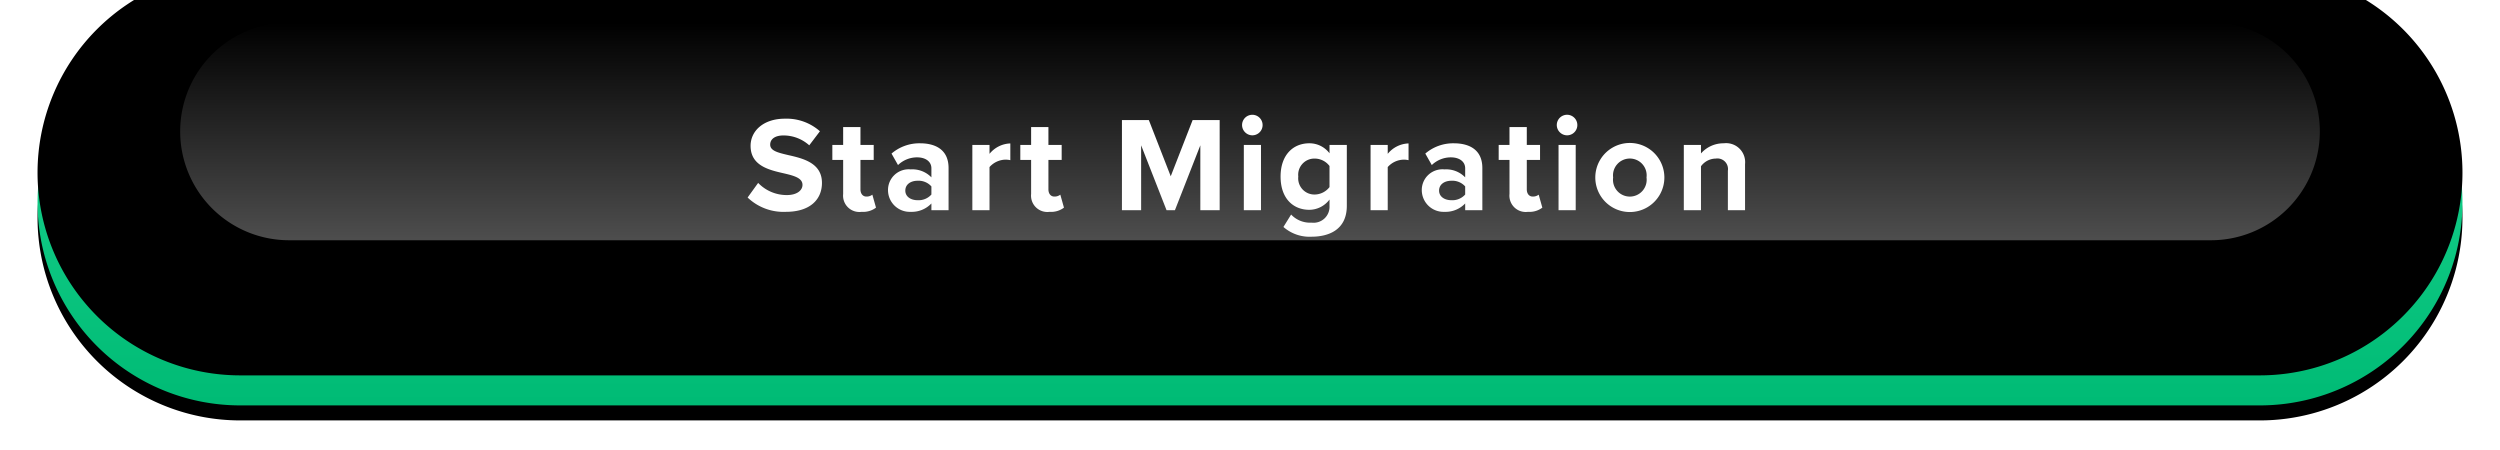 <svg id="Layer_1" data-name="Layer 1" xmlns="http://www.w3.org/2000/svg" xmlns:xlink="http://www.w3.org/1999/xlink" width="333" height="60" viewBox="0 0 333 60"><defs><style>.cls-1{filter:url(#gtpjrlk74a);}.cls-2,.cls-3,.cls-5{fill-rule:evenodd;}.cls-3{fill:url(#linear-gradient);}.cls-4{filter:url(#w1ci42owtd);}.cls-5{fill:url(#linear-gradient-2);}.cls-6{isolation:isolate;}.cls-7{fill:#fff;}</style><filter id="gtpjrlk74a" x="-2.2%" y="-9.3%" width="104.3%" height="125.9%" name="gtpjrlk74a"><feOffset result="shadowOffsetOuter1" dy="2" in="SourceAlpha"/><feGaussianBlur result="shadowBlurOuter1" stdDeviation="2" in="shadowOffsetOuter1"/></filter><linearGradient id="linear-gradient" x1="-790.045" y1="561.574" x2="-790.045" y2="560.574" gradientTransform="matrix(323, 0, 0, -54, 255351, 30325)" gradientUnits="userSpaceOnUse"><stop offset="0" stop-color="#1fd893"/><stop offset="1" stop-color="#00bb75"/></linearGradient><filter id="w1ci42owtd" x="-2.3%" y="-10.2%" width="104.6%" height="127.8%" name="w1ci42owtd"><feGaussianBlur result="shadowBlurInner1" stdDeviation="1.5" in="SourceAlpha"/><feOffset result="shadowOffsetInner1" dy="-4" in="shadowBlurInner1"/><feComposite result="shadowInnerInner1" operator="arithmetic" k2="-1" k3="1" in="shadowOffsetInner1" in2="SourceAlpha"/></filter><linearGradient id="linear-gradient-2" x1="-789.717" y1="553.448" x2="-789.717" y2="552.448" gradientTransform="matrix(285, 0, 0, -29, 225236, 16053)" gradientUnits="userSpaceOnUse"><stop offset="0" stop-color="#fff" stop-opacity="0"/><stop offset="1" stop-color="#fff" stop-opacity="0.304"/></linearGradient></defs><g class="cls-1"><path id="_2xf1ik9oab" data-name="2xf1ik9oab" class="cls-2" d="M32,0H301a27,27,0,0,1,27,27h0a27,27,0,0,1-27,27H32A27,27,0,0,1,5,27H5A27,27,0,0,1,32,0Z"/></g><path id="_2xf1ik9oab-2" data-name="2xf1ik9oab" class="cls-3" d="M32,0H301a27,27,0,0,1,27,27h0a27,27,0,0,1-27,27H32A27,27,0,0,1,5,27H5A27,27,0,0,1,32,0Z"/><g class="cls-4"><path id="_2xf1ik9oab-3" data-name="2xf1ik9oab" class="cls-2" d="M32,0H301a27,27,0,0,1,27,27h0a27,27,0,0,1-27,27H32A27,27,0,0,1,5,27H5A27,27,0,0,1,32,0Z"/></g><path class="cls-5" d="M38.5,3h256A14.5,14.5,0,0,1,309,17.5h0A14.5,14.5,0,0,1,294.5,32H38.5A14.5,14.5,0,0,1,24,17.5h0A14.5,14.5,0,0,1,38.5,3Z"/><g class="cls-6"><g class="cls-6"><path class="cls-7" d="M100.986,24.363a5.267,5.267,0,0,0,3.817,1.62c1.405,0,2.089-.666,2.089-1.351,0-.9-1.044-1.206-2.431-1.53-1.963-.45-4.483-.99-4.483-3.673,0-1.999,1.729-3.619,4.555-3.619a6.684,6.684,0,0,1,4.682,1.674l-1.423,1.873a5.122,5.122,0,0,0-3.439-1.314c-1.152,0-1.764.504-1.764,1.225,0,.81,1.008,1.062,2.394,1.387,1.98.449,4.502,1.044,4.502,3.709,0,2.196-1.566,3.853-4.808,3.853a6.921,6.921,0,0,1-5.095-1.908Z"/><path class="cls-7" d="M112.308,25.84v-4.538h-1.44V19.304h1.44V16.927h2.305v2.377h1.765v1.998h-1.765v3.926c0,.54.288.954.792.954a1.249,1.249,0,0,0,.792-.252l.486,1.728a2.826,2.826,0,0,1-1.909.558A2.173,2.173,0,0,1,112.308,25.84Z"/><path class="cls-7" d="M124.063,27.1a3.599,3.599,0,0,1-2.755,1.116,2.897,2.897,0,0,1-3.025-2.881,2.754,2.754,0,0,1,3.025-2.772,3.516,3.516,0,0,1,2.755,1.062V22.418c0-.882-.756-1.458-1.909-1.458a3.658,3.658,0,0,0-2.539,1.026l-.864-1.53a5.703,5.703,0,0,1,3.799-1.369c1.981,0,3.799.793,3.799,3.296V28H124.063Zm0-2.268a2.287,2.287,0,0,0-1.836-.756c-.9,0-1.639.468-1.639,1.314,0,.81.738,1.278,1.639,1.278a2.285,2.285,0,0,0,1.836-.757Z"/><path class="cls-7" d="M129.516,19.304h2.287v1.188a3.72,3.72,0,0,1,2.773-1.387v2.232a2.886,2.886,0,0,0-.63-.072,2.916,2.916,0,0,0-2.143.99V28h-2.287Z"/><path class="cls-7" d="M137.345,25.84v-4.538h-1.44V19.304h1.44V16.927H139.65v2.377h1.765v1.998H139.65v3.926c0,.54.288.954.792.954a1.25,1.25,0,0,0,.792-.252l.486,1.728a2.826,2.826,0,0,1-1.909.558A2.173,2.173,0,0,1,137.345,25.84Z"/><path class="cls-7" d="M159.884,19.357,156.5,28h-1.116l-3.385-8.643V28h-2.557V15.99h3.583l2.917,7.49,2.917-7.49h3.601V28h-2.575Z"/><path class="cls-7" d="M165.443,16.656a1.368,1.368,0,1,1,1.368,1.369A1.379,1.379,0,0,1,165.443,16.656Zm.234,2.647h2.287V28h-2.287Z"/><path class="cls-7" d="M171.977,28.576a3.456,3.456,0,0,0,2.719,1.08,2.126,2.126,0,0,0,2.396-2.196v-.883a3.389,3.389,0,0,1-2.684,1.369c-2.179,0-3.835-1.53-3.835-4.43,0-2.845,1.639-4.43,3.835-4.43a3.349,3.349,0,0,1,2.684,1.333V19.304h2.305v8.102c0,3.313-2.558,4.123-4.7,4.123a5.271,5.271,0,0,1-3.745-1.297Zm5.114-6.464a2.482,2.482,0,0,0-1.963-.99,2.156,2.156,0,0,0-2.196,2.394,2.156,2.156,0,0,0,2.196,2.394,2.534,2.534,0,0,0,1.963-.99Z"/><path class="cls-7" d="M182.56,19.304h2.286v1.188a3.72,3.72,0,0,1,2.773-1.387v2.232a2.887,2.887,0,0,0-.631-.072,2.917,2.917,0,0,0-2.143.99V28h-2.286Z"/><path class="cls-7" d="M195.162,27.1a3.6,3.6,0,0,1-2.755,1.116,2.898,2.898,0,0,1-3.025-2.881,2.754,2.754,0,0,1,3.025-2.772,3.515,3.515,0,0,1,2.755,1.062V22.418c0-.882-.757-1.458-1.909-1.458a3.658,3.658,0,0,0-2.538,1.026l-.864-1.53a5.702,5.702,0,0,1,3.799-1.369c1.98,0,3.799.793,3.799,3.296V28h-2.286Zm0-2.268a2.289,2.289,0,0,0-1.837-.756c-.9,0-1.639.468-1.639,1.314,0,.81.738,1.278,1.639,1.278a2.287,2.287,0,0,0,1.837-.757Z"/><path class="cls-7" d="M201.065,25.84v-4.538H199.624V19.304h1.44V16.927h2.305v2.377h1.765v1.998h-1.765v3.926c0,.54.288.954.792.954a1.249,1.249,0,0,0,.792-.252l.486,1.728a2.824,2.824,0,0,1-1.908.558A2.173,2.173,0,0,1,201.065,25.84Z"/><path class="cls-7" d="M207.364,16.656a1.369,1.369,0,1,1,1.368,1.369A1.379,1.379,0,0,1,207.364,16.656Zm.234,2.647h2.286V28h-2.286Z"/><path class="cls-7" d="M212.494,23.643a4.6,4.6,0,0,1,9.2,0,4.6,4.6,0,0,1-9.2,0Zm6.824,0a2.242,2.242,0,1,0-4.448,0,2.244,2.244,0,1,0,4.448,0Z"/><path class="cls-7" d="M230.153,22.742a1.411,1.411,0,0,0-1.603-1.62,2.478,2.478,0,0,0-1.98,1.026V28h-2.286V19.304H226.57v1.134a3.985,3.985,0,0,1,3.043-1.351A2.53,2.53,0,0,1,232.44,21.86V28h-2.287Z"/></g></g></svg>